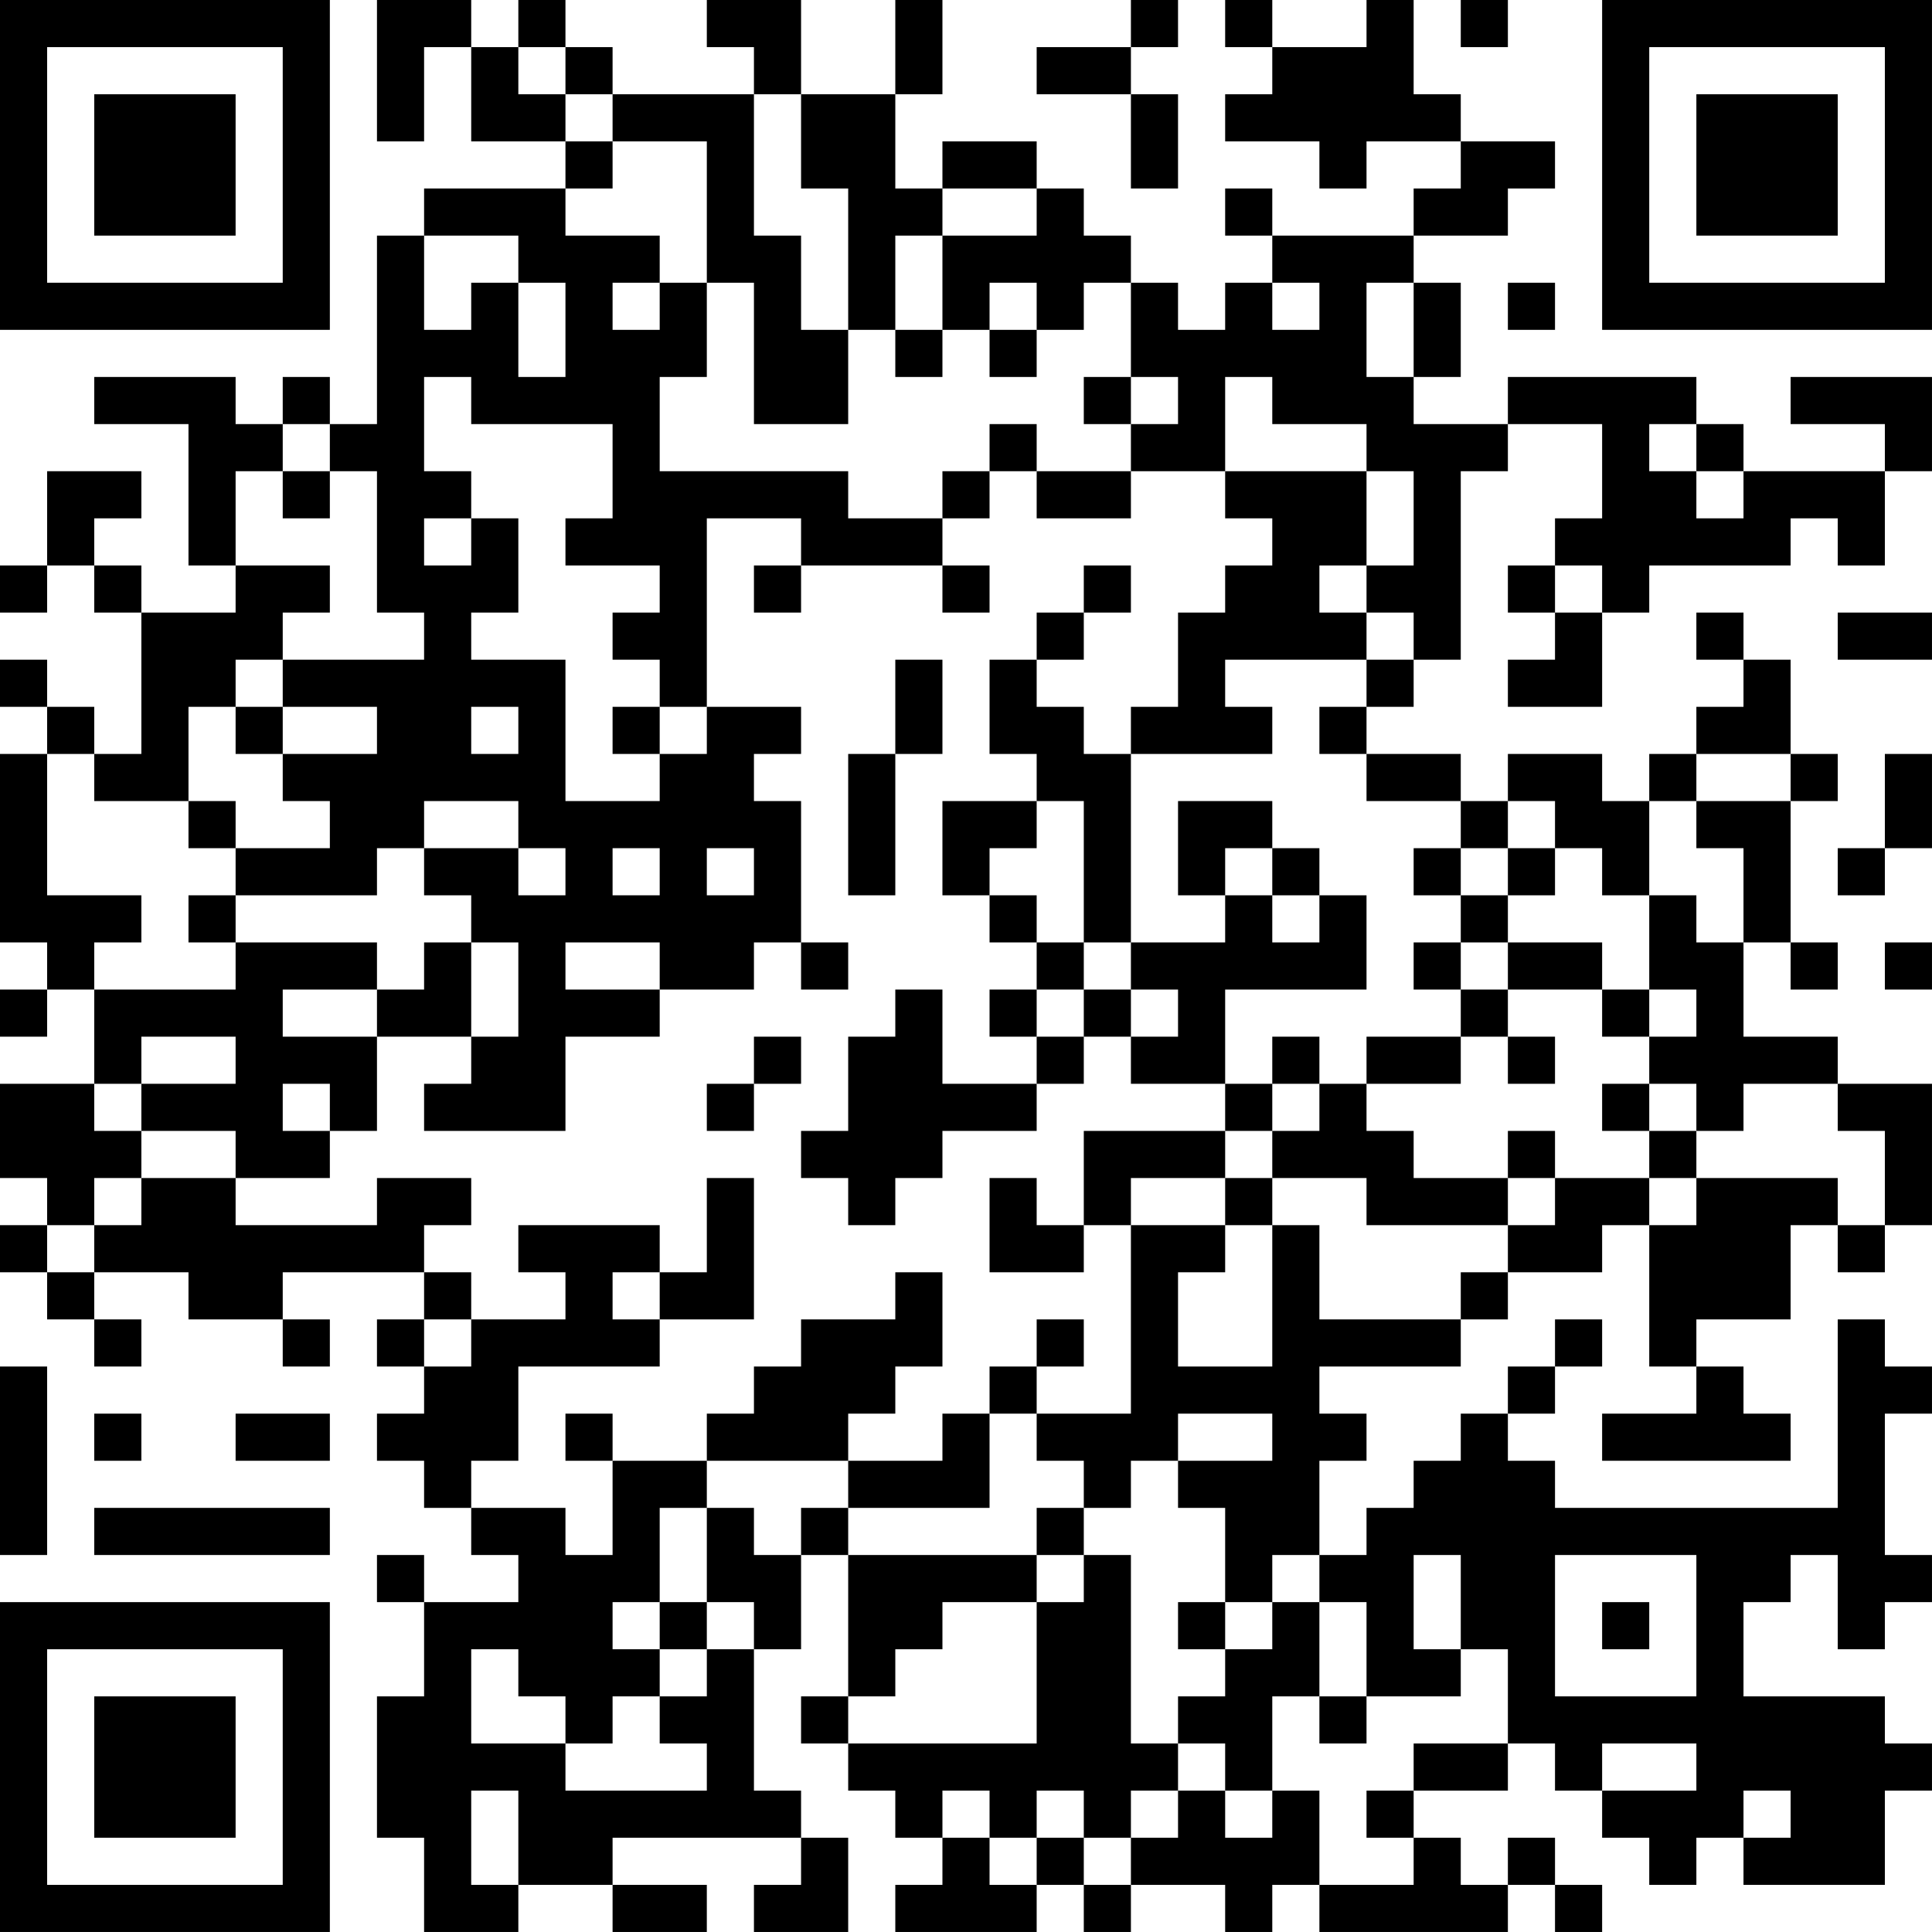<?xml version="1.0" encoding="UTF-8"?>
<svg xmlns="http://www.w3.org/2000/svg" version="1.1" width="200" height="200" viewBox="0 0 200 200"><rect x="0" y="0" width="200" height="200" fill="#ffffff"/><g transform="scale(4.878)"><g transform="translate(0,0)"><path fill-rule="evenodd" d="M8 0L8 3L9 3L9 1L10 1L10 3L12 3L12 4L9 4L9 5L8 5L8 9L7 9L7 8L6 8L6 9L5 9L5 8L2 8L2 9L4 9L4 12L5 12L5 13L3 13L3 12L2 12L2 11L3 11L3 10L1 10L1 12L0 12L0 13L1 13L1 12L2 12L2 13L3 13L3 16L2 16L2 15L1 15L1 14L0 14L0 15L1 15L1 16L0 16L0 20L1 20L1 21L0 21L0 22L1 22L1 21L2 21L2 23L0 23L0 25L1 25L1 26L0 26L0 27L1 27L1 28L2 28L2 29L3 29L3 28L2 28L2 27L4 27L4 28L6 28L6 29L7 29L7 28L6 28L6 27L9 27L9 28L8 28L8 29L9 29L9 30L8 30L8 31L9 31L9 32L10 32L10 33L11 33L11 34L9 34L9 33L8 33L8 34L9 34L9 36L8 36L8 39L9 39L9 41L11 41L11 40L13 40L13 41L15 41L15 40L13 40L13 39L17 39L17 40L16 40L16 41L18 41L18 39L17 39L17 38L16 38L16 35L17 35L17 33L18 33L18 36L17 36L17 37L18 37L18 38L19 38L19 39L20 39L20 40L19 40L19 41L22 41L22 40L23 40L23 41L24 41L24 40L26 40L26 41L27 41L27 40L28 40L28 41L32 41L32 40L33 40L33 41L34 41L34 40L33 40L33 39L32 39L32 40L31 40L31 39L30 39L30 38L32 38L32 37L33 37L33 38L34 38L34 39L35 39L35 40L36 40L36 39L37 39L37 40L40 40L40 38L41 38L41 37L40 37L40 36L37 36L37 34L38 34L38 33L39 33L39 35L40 35L40 34L41 34L41 33L40 33L40 30L41 30L41 29L40 29L40 28L39 28L39 32L33 32L33 31L32 31L32 30L33 30L33 29L34 29L34 28L33 28L33 29L32 29L32 30L31 30L31 31L30 31L30 32L29 32L29 33L28 33L28 31L29 31L29 30L28 30L28 29L31 29L31 28L32 28L32 27L34 27L34 26L35 26L35 29L36 29L36 30L34 30L34 31L38 31L38 30L37 30L37 29L36 29L36 28L38 28L38 26L39 26L39 27L40 27L40 26L41 26L41 23L39 23L39 22L37 22L37 20L38 20L38 21L39 21L39 20L38 20L38 17L39 17L39 16L38 16L38 14L37 14L37 13L36 13L36 14L37 14L37 15L36 15L36 16L35 16L35 17L34 17L34 16L32 16L32 17L31 17L31 16L29 16L29 15L30 15L30 14L31 14L31 10L32 10L32 9L34 9L34 11L33 11L33 12L32 12L32 13L33 13L33 14L32 14L32 15L34 15L34 13L35 13L35 12L38 12L38 11L39 11L39 12L40 12L40 10L41 10L41 8L38 8L38 9L40 9L40 10L37 10L37 9L36 9L36 8L32 8L32 9L30 9L30 8L31 8L31 6L30 6L30 5L32 5L32 4L33 4L33 3L31 3L31 2L30 2L30 0L29 0L29 1L27 1L27 0L26 0L26 1L27 1L27 2L26 2L26 3L28 3L28 4L29 4L29 3L31 3L31 4L30 4L30 5L27 5L27 4L26 4L26 5L27 5L27 6L26 6L26 7L25 7L25 6L24 6L24 5L23 5L23 4L22 4L22 3L20 3L20 4L19 4L19 2L20 2L20 0L19 0L19 2L17 2L17 0L15 0L15 1L16 1L16 2L13 2L13 1L12 1L12 0L11 0L11 1L10 1L10 0ZM24 0L24 1L22 1L22 2L24 2L24 4L25 4L25 2L24 2L24 1L25 1L25 0ZM31 0L31 1L32 1L32 0ZM11 1L11 2L12 2L12 3L13 3L13 4L12 4L12 5L14 5L14 6L13 6L13 7L14 7L14 6L15 6L15 8L14 8L14 10L18 10L18 11L20 11L20 12L17 12L17 11L15 11L15 15L14 15L14 14L13 14L13 13L14 13L14 12L12 12L12 11L13 11L13 9L10 9L10 8L9 8L9 10L10 10L10 11L9 11L9 12L10 12L10 11L11 11L11 13L10 13L10 14L12 14L12 17L14 17L14 16L15 16L15 15L17 15L17 16L16 16L16 17L17 17L17 20L16 20L16 21L14 21L14 20L12 20L12 21L14 21L14 22L12 22L12 24L9 24L9 23L10 23L10 22L11 22L11 20L10 20L10 19L9 19L9 18L11 18L11 19L12 19L12 18L11 18L11 17L9 17L9 18L8 18L8 19L5 19L5 18L7 18L7 17L6 17L6 16L8 16L8 15L6 15L6 14L9 14L9 13L8 13L8 10L7 10L7 9L6 9L6 10L5 10L5 12L7 12L7 13L6 13L6 14L5 14L5 15L4 15L4 17L2 17L2 16L1 16L1 19L3 19L3 20L2 20L2 21L5 21L5 20L8 20L8 21L6 21L6 22L8 22L8 24L7 24L7 23L6 23L6 24L7 24L7 25L5 25L5 24L3 24L3 23L5 23L5 22L3 22L3 23L2 23L2 24L3 24L3 25L2 25L2 26L1 26L1 27L2 27L2 26L3 26L3 25L5 25L5 26L8 26L8 25L10 25L10 26L9 26L9 27L10 27L10 28L9 28L9 29L10 29L10 28L12 28L12 27L11 27L11 26L14 26L14 27L13 27L13 28L14 28L14 29L11 29L11 31L10 31L10 32L12 32L12 33L13 33L13 31L15 31L15 32L14 32L14 34L13 34L13 35L14 35L14 36L13 36L13 37L12 37L12 36L11 36L11 35L10 35L10 37L12 37L12 38L15 38L15 37L14 37L14 36L15 36L15 35L16 35L16 34L15 34L15 32L16 32L16 33L17 33L17 32L18 32L18 33L22 33L22 34L20 34L20 35L19 35L19 36L18 36L18 37L22 37L22 34L23 34L23 33L24 33L24 37L25 37L25 38L24 38L24 39L23 39L23 38L22 38L22 39L21 39L21 38L20 38L20 39L21 39L21 40L22 40L22 39L23 39L23 40L24 40L24 39L25 39L25 38L26 38L26 39L27 39L27 38L28 38L28 40L30 40L30 39L29 39L29 38L30 38L30 37L32 37L32 35L31 35L31 33L30 33L30 35L31 35L31 36L29 36L29 34L28 34L28 33L27 33L27 34L26 34L26 32L25 32L25 31L27 31L27 30L25 30L25 31L24 31L24 32L23 32L23 31L22 31L22 30L24 30L24 26L26 26L26 27L25 27L25 29L27 29L27 26L28 26L28 28L31 28L31 27L32 27L32 26L33 26L33 25L35 25L35 26L36 26L36 25L39 25L39 26L40 26L40 24L39 24L39 23L37 23L37 24L36 24L36 23L35 23L35 22L36 22L36 21L35 21L35 19L36 19L36 20L37 20L37 18L36 18L36 17L38 17L38 16L36 16L36 17L35 17L35 19L34 19L34 18L33 18L33 17L32 17L32 18L31 18L31 17L29 17L29 16L28 16L28 15L29 15L29 14L30 14L30 13L29 13L29 12L30 12L30 10L29 10L29 9L27 9L27 8L26 8L26 10L24 10L24 9L25 9L25 8L24 8L24 6L23 6L23 7L22 7L22 6L21 6L21 7L20 7L20 5L22 5L22 4L20 4L20 5L19 5L19 7L18 7L18 4L17 4L17 2L16 2L16 5L17 5L17 7L18 7L18 9L16 9L16 6L15 6L15 3L13 3L13 2L12 2L12 1ZM9 5L9 7L10 7L10 6L11 6L11 8L12 8L12 6L11 6L11 5ZM27 6L27 7L28 7L28 6ZM29 6L29 8L30 8L30 6ZM32 6L32 7L33 7L33 6ZM19 7L19 8L20 8L20 7ZM21 7L21 8L22 8L22 7ZM23 8L23 9L24 9L24 8ZM21 9L21 10L20 10L20 11L21 11L21 10L22 10L22 11L24 11L24 10L22 10L22 9ZM35 9L35 10L36 10L36 11L37 11L37 10L36 10L36 9ZM6 10L6 11L7 11L7 10ZM26 10L26 11L27 11L27 12L26 12L26 13L25 13L25 15L24 15L24 16L23 16L23 15L22 15L22 14L23 14L23 13L24 13L24 12L23 12L23 13L22 13L22 14L21 14L21 16L22 16L22 17L20 17L20 19L21 19L21 20L22 20L22 21L21 21L21 22L22 22L22 23L20 23L20 21L19 21L19 22L18 22L18 24L17 24L17 25L18 25L18 26L19 26L19 25L20 25L20 24L22 24L22 23L23 23L23 22L24 22L24 23L26 23L26 24L23 24L23 26L22 26L22 25L21 25L21 27L23 27L23 26L24 26L24 25L26 25L26 26L27 26L27 25L29 25L29 26L32 26L32 25L33 25L33 24L32 24L32 25L30 25L30 24L29 24L29 23L31 23L31 22L32 22L32 23L33 23L33 22L32 22L32 21L34 21L34 22L35 22L35 21L34 21L34 20L32 20L32 19L33 19L33 18L32 18L32 19L31 19L31 18L30 18L30 19L31 19L31 20L30 20L30 21L31 21L31 22L29 22L29 23L28 23L28 22L27 22L27 23L26 23L26 21L29 21L29 19L28 19L28 18L27 18L27 17L25 17L25 19L26 19L26 20L24 20L24 16L27 16L27 15L26 15L26 14L29 14L29 13L28 13L28 12L29 12L29 10ZM16 12L16 13L17 13L17 12ZM20 12L20 13L21 13L21 12ZM33 12L33 13L34 13L34 12ZM39 13L39 14L41 14L41 13ZM19 14L19 16L18 16L18 19L19 19L19 16L20 16L20 14ZM5 15L5 16L6 16L6 15ZM10 15L10 16L11 16L11 15ZM13 15L13 16L14 16L14 15ZM40 16L40 18L39 18L39 19L40 19L40 18L41 18L41 16ZM4 17L4 18L5 18L5 17ZM22 17L22 18L21 18L21 19L22 19L22 20L23 20L23 21L22 21L22 22L23 22L23 21L24 21L24 22L25 22L25 21L24 21L24 20L23 20L23 17ZM13 18L13 19L14 19L14 18ZM15 18L15 19L16 19L16 18ZM26 18L26 19L27 19L27 20L28 20L28 19L27 19L27 18ZM4 19L4 20L5 20L5 19ZM9 20L9 21L8 21L8 22L10 22L10 20ZM17 20L17 21L18 21L18 20ZM31 20L31 21L32 21L32 20ZM40 20L40 21L41 21L41 20ZM16 22L16 23L15 23L15 24L16 24L16 23L17 23L17 22ZM27 23L27 24L26 24L26 25L27 25L27 24L28 24L28 23ZM34 23L34 24L35 24L35 25L36 25L36 24L35 24L35 23ZM15 25L15 27L14 27L14 28L16 28L16 25ZM19 27L19 28L17 28L17 29L16 29L16 30L15 30L15 31L18 31L18 32L21 32L21 30L22 30L22 29L23 29L23 28L22 28L22 29L21 29L21 30L20 30L20 31L18 31L18 30L19 30L19 29L20 29L20 27ZM0 29L0 33L1 33L1 29ZM2 30L2 31L3 31L3 30ZM5 30L5 31L7 31L7 30ZM12 30L12 31L13 31L13 30ZM2 32L2 33L7 33L7 32ZM22 32L22 33L23 33L23 32ZM33 33L33 36L36 36L36 33ZM14 34L14 35L15 35L15 34ZM25 34L25 35L26 35L26 36L25 36L25 37L26 37L26 38L27 38L27 36L28 36L28 37L29 37L29 36L28 36L28 34L27 34L27 35L26 35L26 34ZM34 34L34 35L35 35L35 34ZM34 37L34 38L36 38L36 37ZM10 38L10 40L11 40L11 38ZM37 38L37 39L38 39L38 38ZM0 0L0 7L7 7L7 0ZM1 1L1 6L6 6L6 1ZM2 2L2 5L5 5L5 2ZM34 0L34 7L41 7L41 0ZM35 1L35 6L40 6L40 1ZM36 2L36 5L39 5L39 2ZM0 34L0 41L7 41L7 34ZM1 35L1 40L6 40L6 35ZM2 36L2 39L5 39L5 36Z" fill="#000000"/></g></g></svg>
